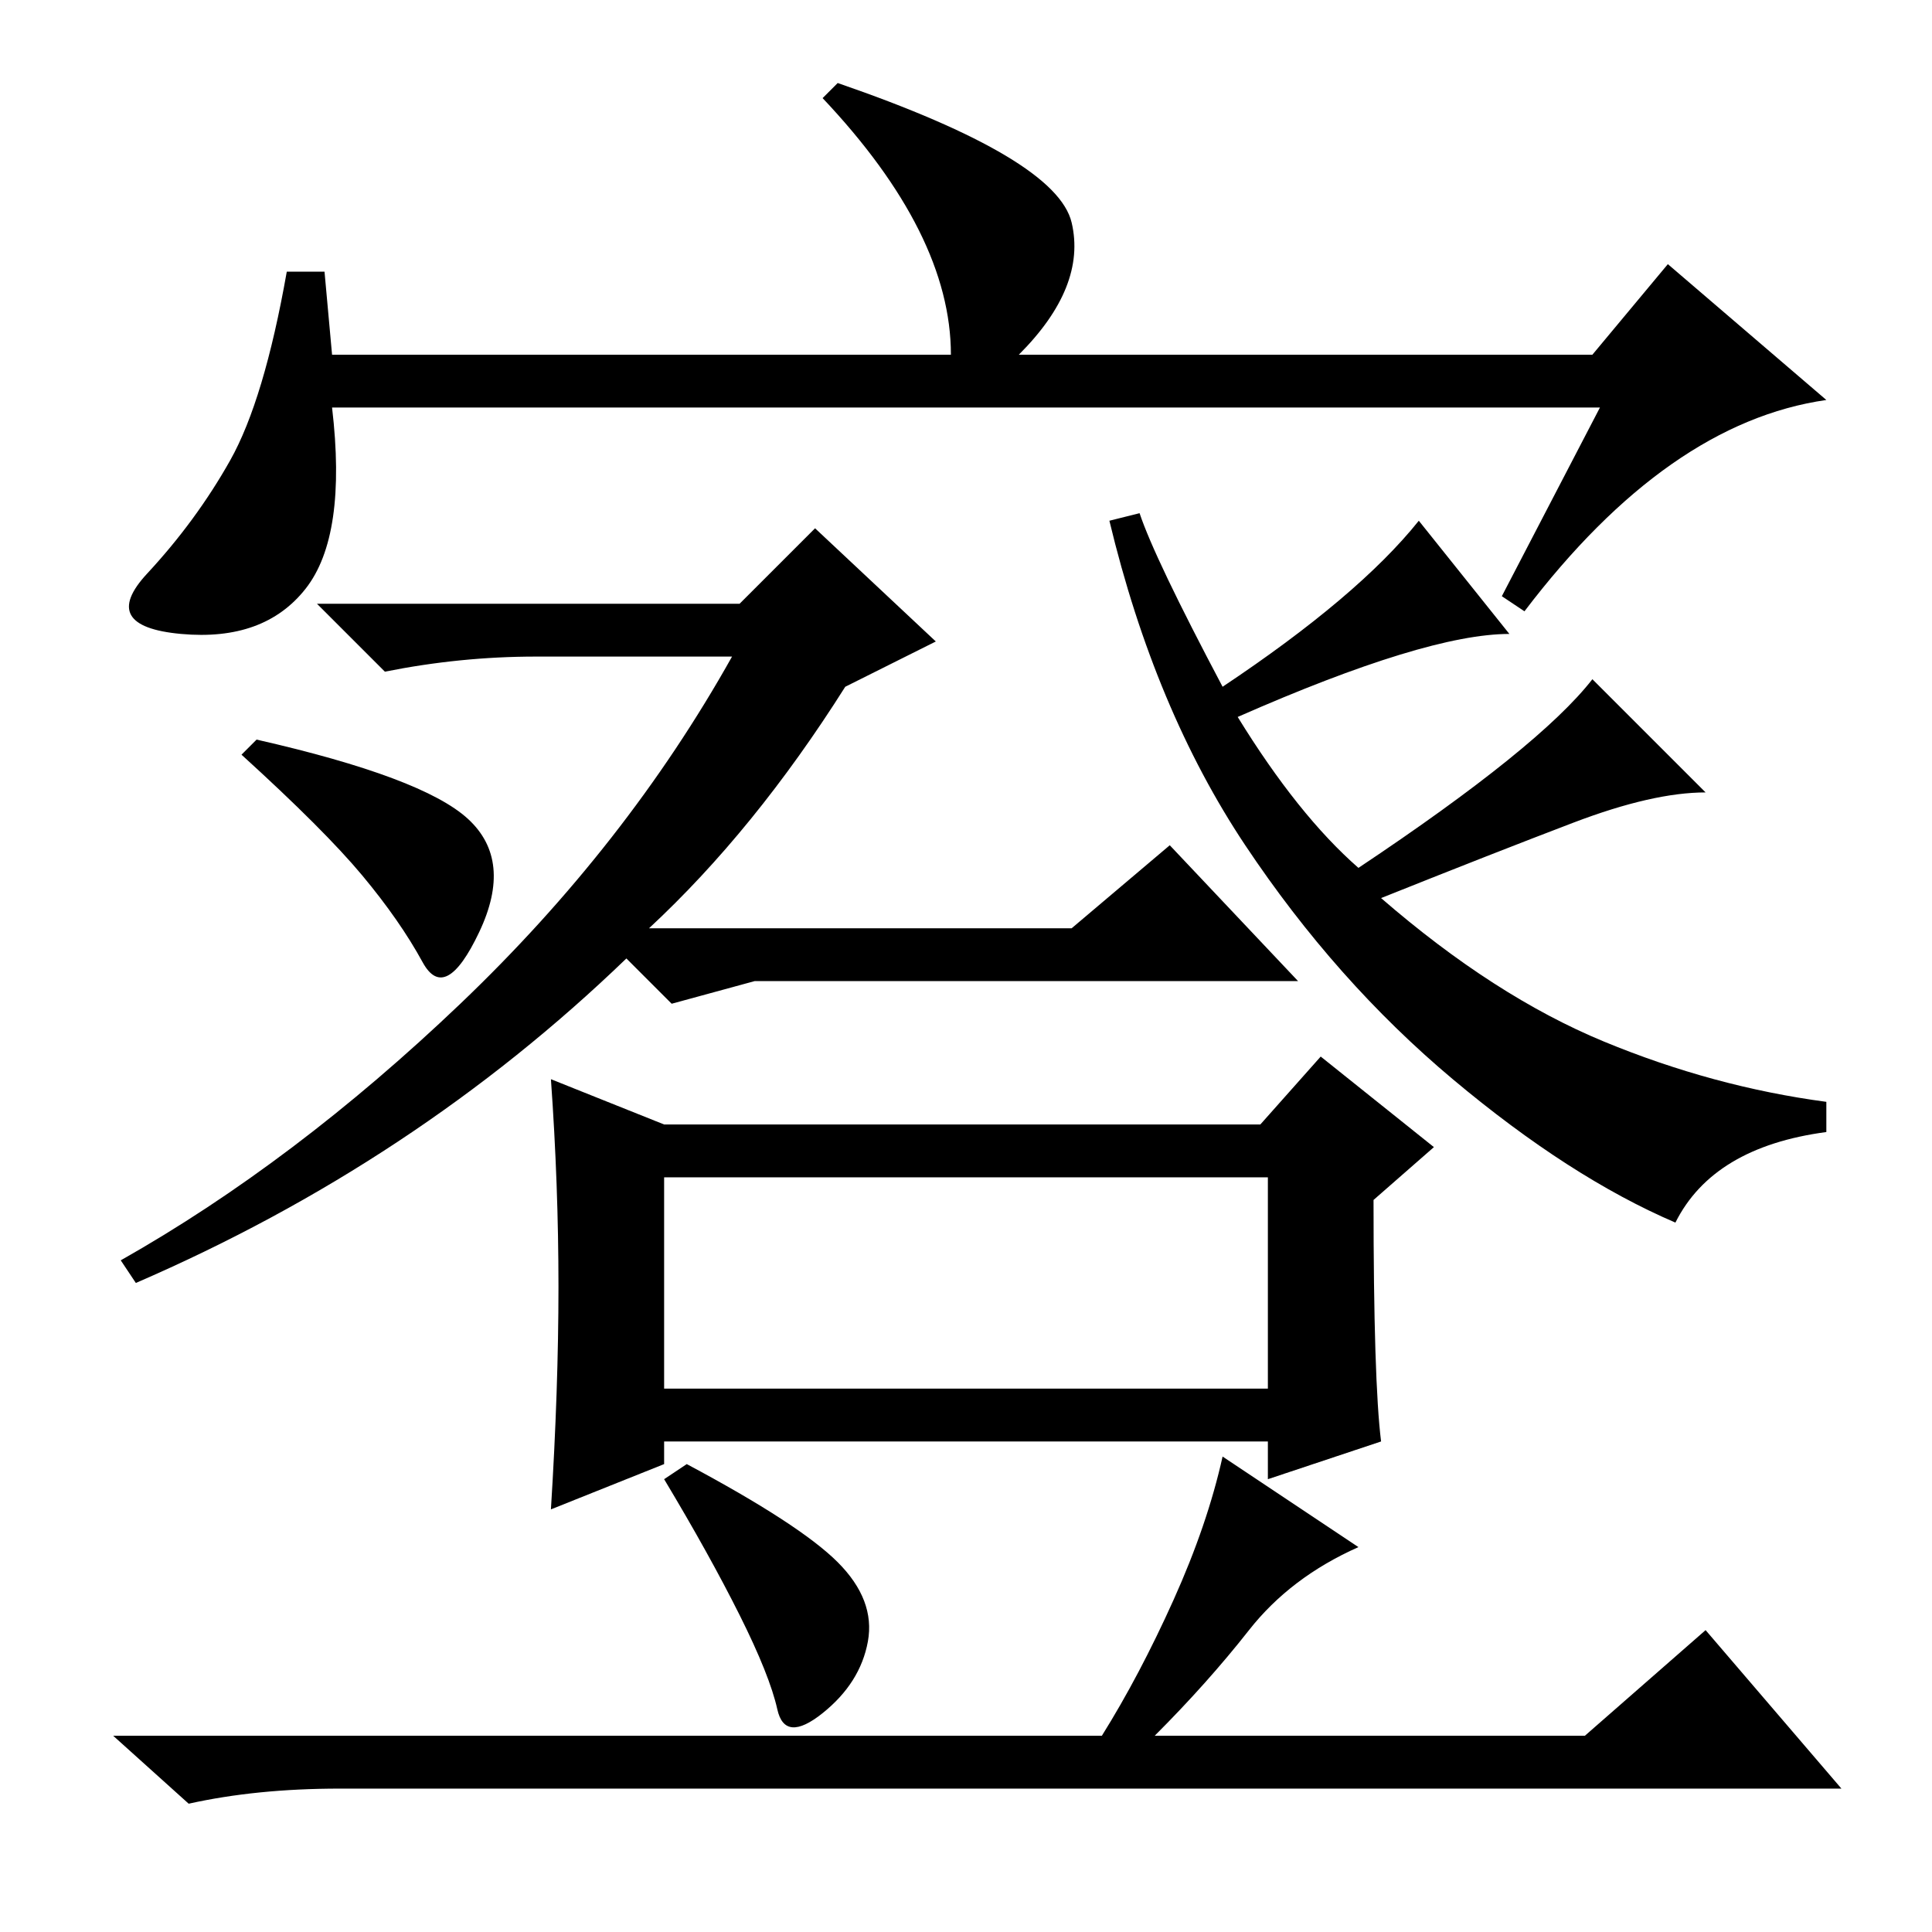 <?xml version="1.0" standalone="no"?>
<!DOCTYPE svg PUBLIC "-//W3C//DTD SVG 1.1//EN" "http://www.w3.org/Graphics/SVG/1.1/DTD/svg11.dtd" >
<svg xmlns="http://www.w3.org/2000/svg" xmlns:xlink="http://www.w3.org/1999/xlink" version="1.1" viewBox="0 -36 256 256">
  <g transform="matrix(1 0 0 -1 0 220)">
   <path fill="currentColor"
d="M212 202h-168q2 -17 -3.5 -24t-16.5 -6t-4.5 8t11 15t7.5 25h5l1 -11h82q0 16 -17 34l2 2q29 -10 31 -18.5t-7 -17.5h76l10 12l21 -18q-21 -3 -40 -28l-3 2zM86 133h56l13 11l17 -18h-72l-11 -3l-6 6q-28 -27 -65 -43l-2 3q23 13 45 34t36 46h-26q-10 0 -20 -2l-9 9h56
l10 10l16 -15l-12 -6q-12 -19 -26 -32zM162 165q18 12 26 22l12 -15q-11 0 -36 -11q8 -13 16 -20q24 16 31 25l15 -15q-7 0 -17.5 -4t-25.5 -10q15 -13 29.5 -19t29.5 -8v-4q-15 -2 -20 -12q-14 6 -29.5 19t-27.5 31t-18 43l4 1q2 -6 11 -23zM62 147.5q6 -5.5 1.5 -15
t-7.5 -4t-8 11.5t-16 16l2 2q22 -5 28 -10.5zM74 85.5q0 13.5 -1 27.5l15 -6h79l8 9l15 -12l-8 -7q0 -24 1 -32l-15 -5v5h-80v-3l-15 -6q1 16 1 29.5zM88 72h80v28h-80v-28zM111 49q5 -5 4 -10.5t-6 -9.5t-6 0.5t-5 12.5t-10 18l3 2q15 -8 20 -13zM165.5 40
q-5.5 -7 -12.5 -14h57l16 14l18 -21h-199q-11 0 -20 -2l-10 9h131q5 8 9.5 18t6.5 19l18 -12q-9 -4 -14.5 -11z" />
  </g>

</svg>
